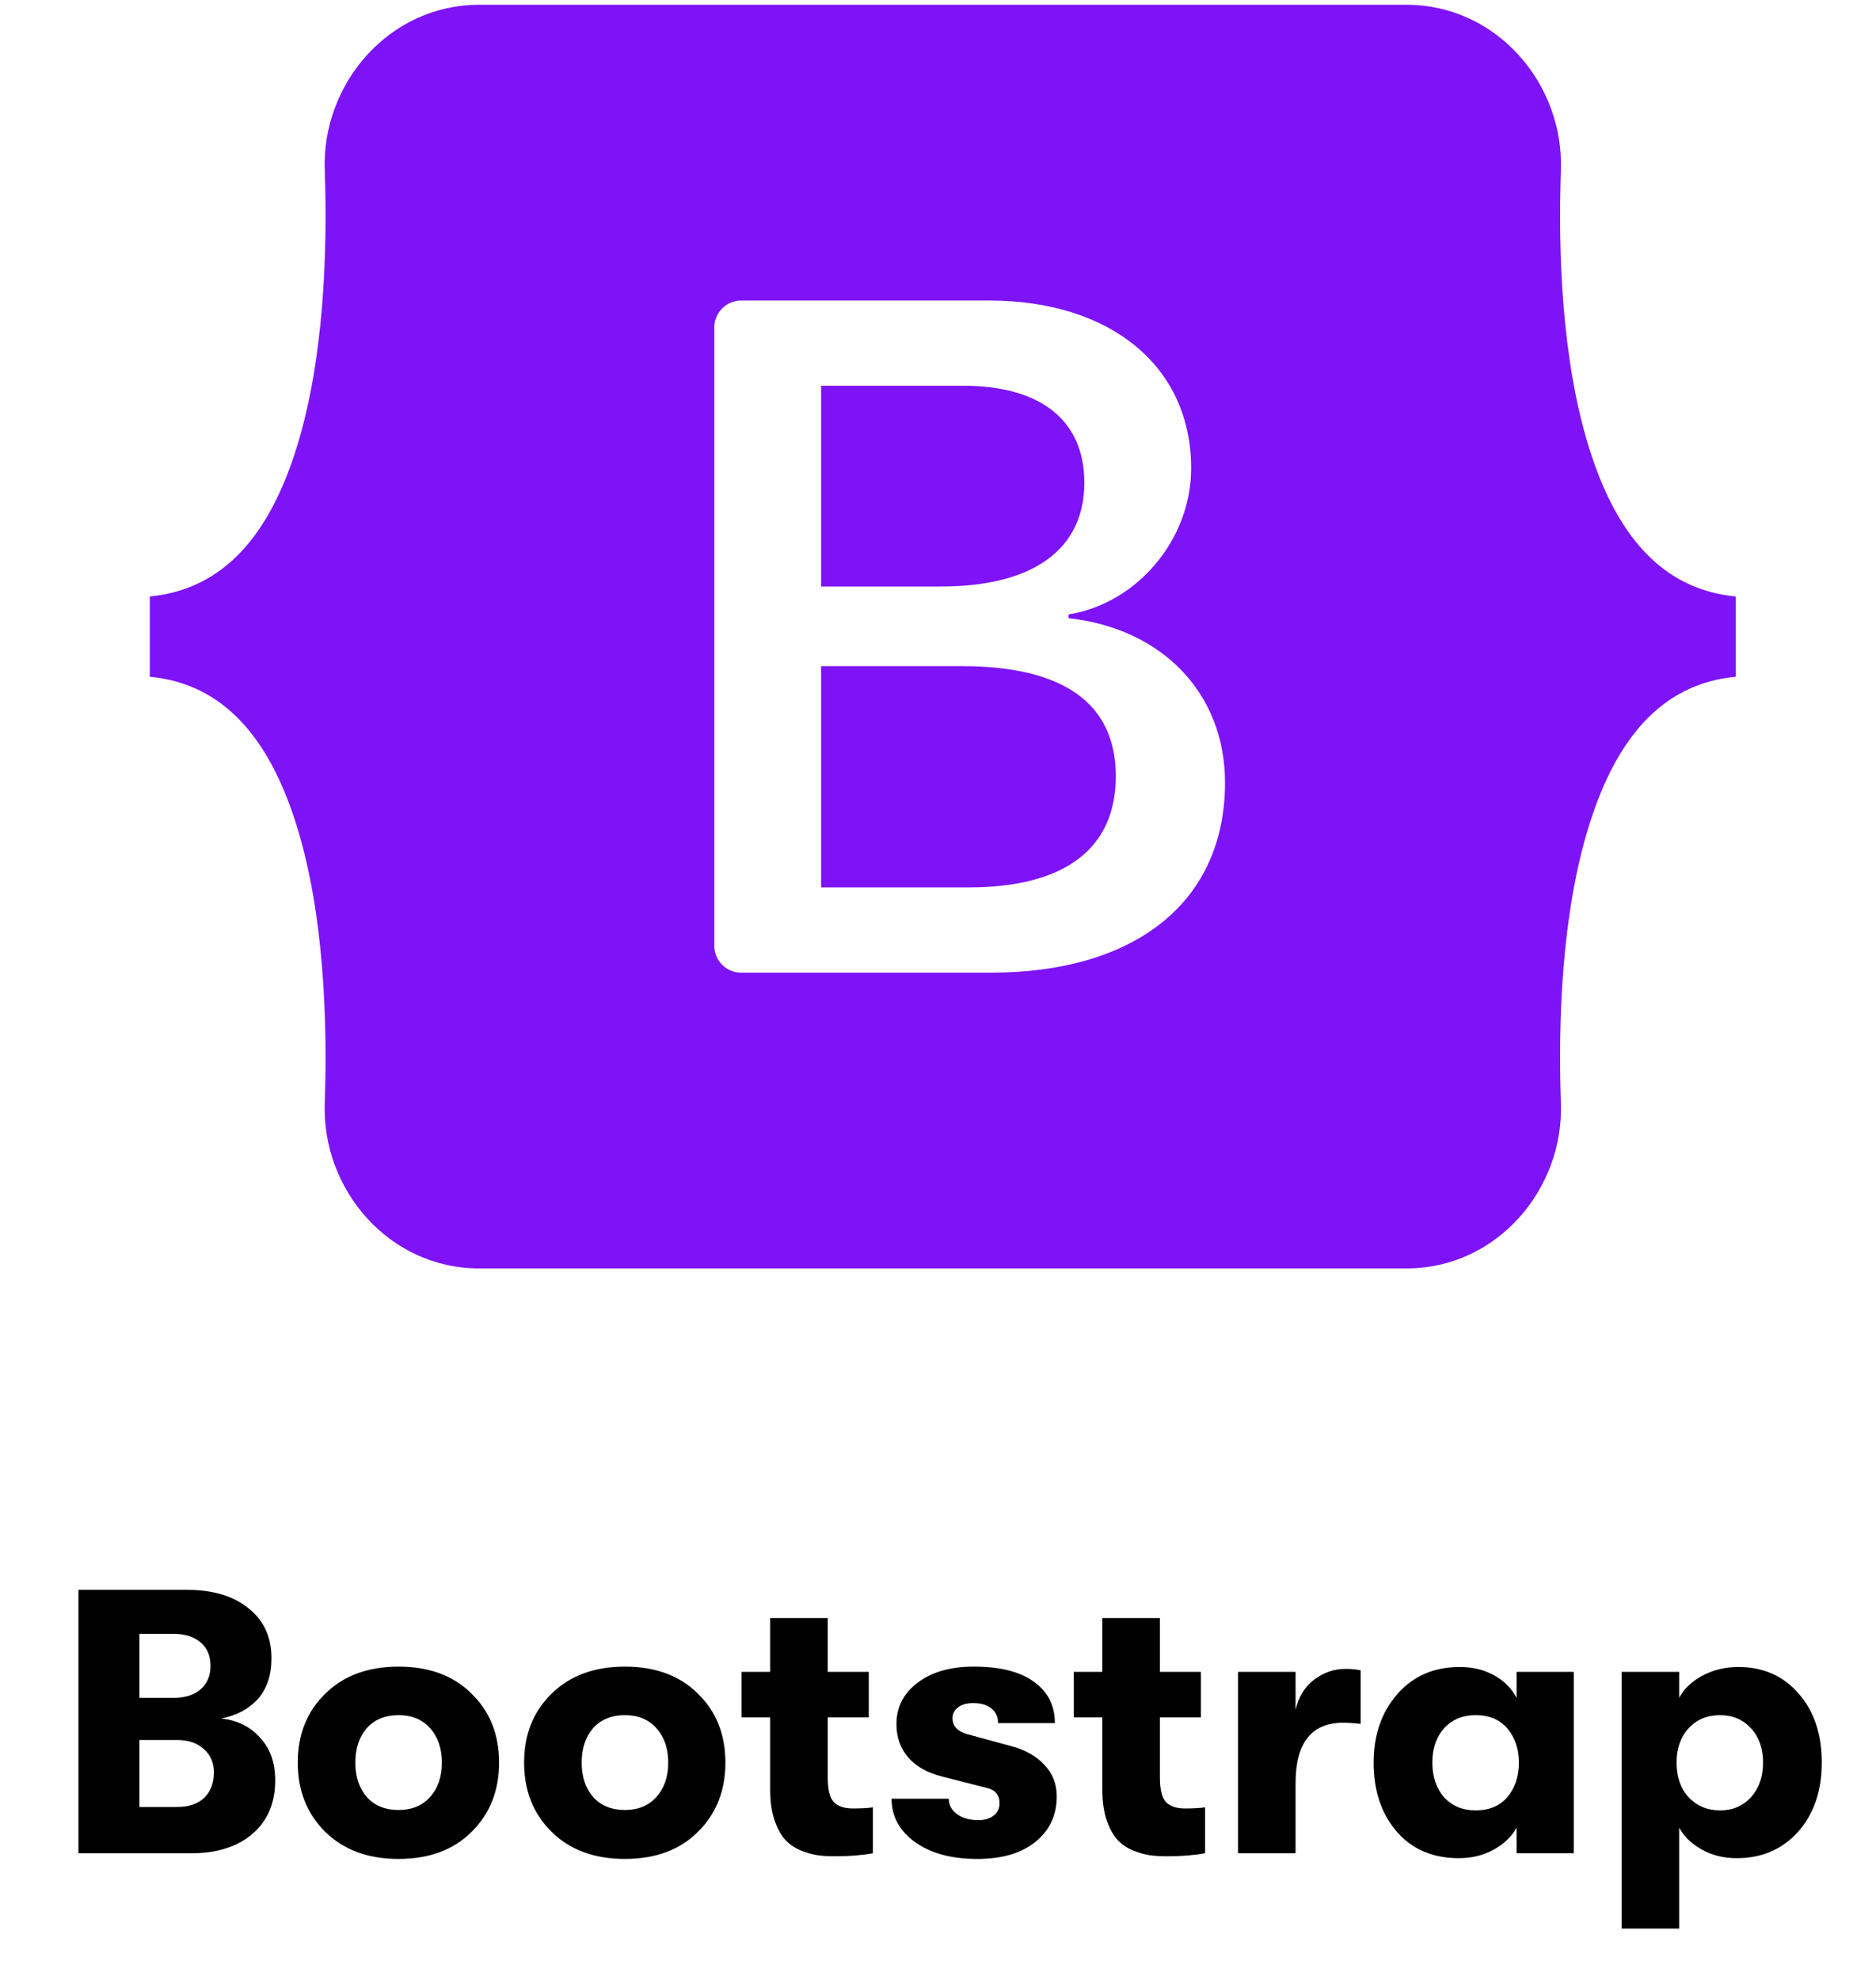 <svg width="127" height="134" viewBox="0 0 127 134" fill="none" xmlns="http://www.w3.org/2000/svg">
<g clip-path="url(#clip0_736_3611)">
<path d="M32.441 0.323C26.315 0.323 21.781 5.685 21.984 11.5C22.179 17.086 21.926 24.322 20.105 30.222C18.278 36.14 15.188 39.888 10.141 40.37V45.803C15.188 46.285 18.278 50.033 20.105 55.951C21.926 61.852 22.179 69.087 21.984 74.673C21.781 80.487 26.315 85.85 32.441 85.85H95.213C101.339 85.85 105.871 80.488 105.668 74.673C105.473 69.087 105.726 61.852 107.548 55.951C109.376 50.034 112.457 46.285 117.504 45.803V40.37C112.457 39.888 109.376 36.14 107.548 30.222C105.726 24.323 105.473 17.087 105.668 11.5C105.871 5.686 101.339 0.323 95.213 0.323H32.44H32.441ZM82.93 52.97C82.93 60.977 76.958 65.833 67.047 65.833H50.175C49.692 65.833 49.23 65.641 48.889 65.3C48.547 64.959 48.356 64.496 48.356 64.013V22.16C48.356 21.677 48.547 21.214 48.889 20.873C49.23 20.532 49.693 20.34 50.175 20.34H66.95C75.215 20.34 80.638 24.817 80.638 31.69C80.638 36.514 76.989 40.833 72.341 41.589V41.841C78.669 42.535 82.93 46.917 82.93 52.97ZM65.207 26.108H55.587V39.697H63.69C69.953 39.697 73.407 37.175 73.407 32.666C73.407 28.442 70.436 26.108 65.207 26.108ZM55.587 45.088V60.063H65.561C72.082 60.063 75.537 57.446 75.537 52.528C75.537 47.61 71.986 45.087 65.142 45.087H55.587V45.088Z" fill="#7E13F8"/>
</g>
<path d="M14.963 116.315C16.033 116.417 16.908 116.841 17.587 117.588C18.283 118.319 18.631 119.286 18.631 120.492C18.631 122.02 18.122 123.226 17.103 124.109C16.084 124.992 14.692 125.433 12.926 125.433H5.31V107.604H12.646C14.412 107.604 15.804 108.02 16.823 108.852C17.859 109.667 18.377 110.796 18.377 112.239C18.377 113.377 18.071 114.294 17.459 114.99C16.848 115.67 16.016 116.111 14.963 116.315ZM11.729 110.584H9.436V114.914H11.729C12.51 114.914 13.121 114.727 13.562 114.354C14.021 113.963 14.25 113.428 14.25 112.749C14.25 112.07 14.029 111.543 13.588 111.17C13.146 110.779 12.527 110.584 11.729 110.584ZM12.009 122.301C12.773 122.301 13.376 122.097 13.817 121.689C14.259 121.265 14.479 120.687 14.479 119.957C14.479 119.295 14.25 118.769 13.792 118.378C13.35 117.97 12.756 117.767 12.009 117.767H9.436V122.301H12.009ZM31.926 123.982C30.704 125.204 29.057 125.816 26.985 125.816C24.913 125.816 23.258 125.204 22.018 123.982C20.779 122.759 20.159 121.197 20.159 119.295C20.159 117.393 20.779 115.839 22.018 114.634C23.258 113.411 24.913 112.8 26.985 112.8C29.057 112.8 30.704 113.411 31.926 114.634C33.166 115.839 33.786 117.393 33.786 119.295C33.786 121.197 33.166 122.759 31.926 123.982ZM26.985 122.504C27.885 122.504 28.598 122.207 29.125 121.613C29.651 121.018 29.914 120.246 29.914 119.295C29.914 118.344 29.651 117.571 29.125 116.977C28.598 116.383 27.885 116.086 26.985 116.086C26.068 116.086 25.346 116.383 24.82 116.977C24.311 117.571 24.056 118.344 24.056 119.295C24.056 120.246 24.311 121.018 24.82 121.613C25.346 122.207 26.068 122.504 26.985 122.504ZM47.249 123.982C46.026 125.204 44.379 125.816 42.307 125.816C40.236 125.816 38.58 125.204 37.341 123.982C36.101 122.759 35.481 121.197 35.481 119.295C35.481 117.393 36.101 115.839 37.341 114.634C38.58 113.411 40.236 112.8 42.307 112.8C44.379 112.8 46.026 113.411 47.249 114.634C48.488 115.839 49.108 117.393 49.108 119.295C49.108 121.197 48.488 122.759 47.249 123.982ZM42.307 122.504C43.208 122.504 43.921 122.207 44.447 121.613C44.973 121.018 45.237 120.246 45.237 119.295C45.237 118.344 44.973 117.571 44.447 116.977C43.921 116.383 43.208 116.086 42.307 116.086C41.391 116.086 40.669 116.383 40.142 116.977C39.633 117.571 39.378 118.344 39.378 119.295C39.378 120.246 39.633 121.018 40.142 121.613C40.669 122.207 41.391 122.504 42.307 122.504ZM57.743 122.402C58.286 122.402 58.736 122.377 59.093 122.326V125.433C58.346 125.569 57.48 125.637 56.495 125.637C56.053 125.637 55.663 125.612 55.323 125.561C54.984 125.51 54.602 125.4 54.177 125.23C53.753 125.043 53.404 124.797 53.133 124.491C52.861 124.185 52.623 123.744 52.42 123.167C52.233 122.589 52.139 121.91 52.139 121.129V116.238H50.204V113.156H52.139V109.514H56.037V113.156H58.813V116.238H56.037V120.314C56.037 121.146 56.181 121.706 56.47 121.995C56.758 122.267 57.183 122.402 57.743 122.402ZM66.165 125.816C64.398 125.816 62.989 125.433 61.936 124.669C60.883 123.905 60.357 122.929 60.357 121.74H64.229C64.229 122.165 64.415 122.513 64.789 122.784C65.163 123.056 65.647 123.192 66.241 123.192C66.665 123.192 67.005 123.09 67.26 122.886C67.531 122.683 67.667 122.402 67.667 122.046C67.667 121.485 67.37 121.137 66.776 121.002L63.77 120.237C62.768 119.983 62.004 119.55 61.478 118.938C60.951 118.327 60.688 117.58 60.688 116.697C60.688 115.542 61.164 114.608 62.115 113.895C63.066 113.165 64.339 112.8 65.935 112.8C67.701 112.8 69.051 113.139 69.985 113.819C70.936 114.498 71.412 115.432 71.412 116.62H67.565C67.565 116.196 67.412 115.865 67.107 115.627C66.818 115.389 66.411 115.271 65.884 115.271C65.46 115.271 65.12 115.364 64.865 115.551C64.611 115.738 64.483 115.984 64.483 116.289C64.483 116.833 64.832 117.198 65.528 117.385L68.431 118.174C69.399 118.429 70.155 118.853 70.698 119.448C71.259 120.025 71.539 120.738 71.539 121.587C71.539 122.861 71.055 123.888 70.087 124.669C69.136 125.433 67.829 125.816 66.165 125.816ZM80.229 122.402C80.773 122.402 81.223 122.377 81.579 122.326V125.433C80.832 125.569 79.966 125.637 78.981 125.637C78.54 125.637 78.149 125.612 77.809 125.561C77.47 125.51 77.088 125.4 76.663 125.23C76.239 125.043 75.891 124.797 75.619 124.491C75.347 124.185 75.11 123.744 74.906 123.167C74.719 122.589 74.626 121.91 74.626 121.129V116.238H72.69V113.156H74.626V109.514H78.523V113.156H81.299V116.238H78.523V120.314C78.523 121.146 78.667 121.706 78.956 121.995C79.244 122.267 79.669 122.402 80.229 122.402ZM83.809 125.433V113.156H87.706V115.729C87.91 114.846 88.326 114.167 88.954 113.691C89.6 113.199 90.313 112.953 91.094 112.953C91.502 112.953 91.841 112.987 92.113 113.055V116.671C91.654 116.621 91.264 116.595 90.941 116.595C88.785 116.595 87.706 117.962 87.706 120.696V125.433H83.809ZM98.774 125.765C96.991 125.765 95.581 125.162 94.546 123.956C93.51 122.751 92.992 121.197 92.992 119.295C92.992 117.427 93.527 115.882 94.597 114.659C95.666 113.437 97.076 112.825 98.825 112.825C99.691 112.825 100.463 113.012 101.143 113.386C101.822 113.759 102.331 114.269 102.671 114.914V113.156H106.542V125.433H102.671V123.701C102.331 124.313 101.805 124.814 101.092 125.204C100.395 125.578 99.623 125.765 98.774 125.765ZM99.894 122.53C100.828 122.53 101.55 122.224 102.059 121.613C102.569 121.002 102.824 120.229 102.824 119.295C102.824 118.378 102.569 117.614 102.059 117.003C101.55 116.391 100.828 116.086 99.894 116.086C99.011 116.086 98.298 116.383 97.755 116.977C97.228 117.571 96.965 118.344 96.965 119.295C96.965 120.246 97.228 121.027 97.755 121.638C98.298 122.233 99.011 122.53 99.894 122.53ZM117.674 112.825C119.355 112.825 120.713 113.42 121.749 114.608C122.802 115.797 123.328 117.359 123.328 119.295C123.328 121.214 122.794 122.776 121.724 123.982C120.654 125.17 119.27 125.765 117.572 125.765C116.689 125.765 115.899 125.569 115.203 125.179C114.507 124.788 113.998 124.296 113.675 123.701V130.528H109.778V113.156H113.675V114.914C113.998 114.303 114.524 113.802 115.254 113.411C115.984 113.021 116.791 112.825 117.674 112.825ZM116.451 122.53C117.3 122.53 117.996 122.233 118.54 121.638C119.083 121.027 119.355 120.246 119.355 119.295C119.355 118.344 119.083 117.571 118.54 116.977C117.996 116.383 117.3 116.086 116.451 116.086C115.568 116.086 114.855 116.383 114.312 116.977C113.768 117.571 113.497 118.344 113.497 119.295C113.497 120.263 113.768 121.044 114.312 121.638C114.872 122.233 115.585 122.53 116.451 122.53Z" fill="black"/>
<defs>
<clipPath id="clip0_736_3611">
<rect width="107.372" height="85.555" fill="white" transform="translate(10.137 0.323)"/>
</clipPath>
</defs>
</svg>
